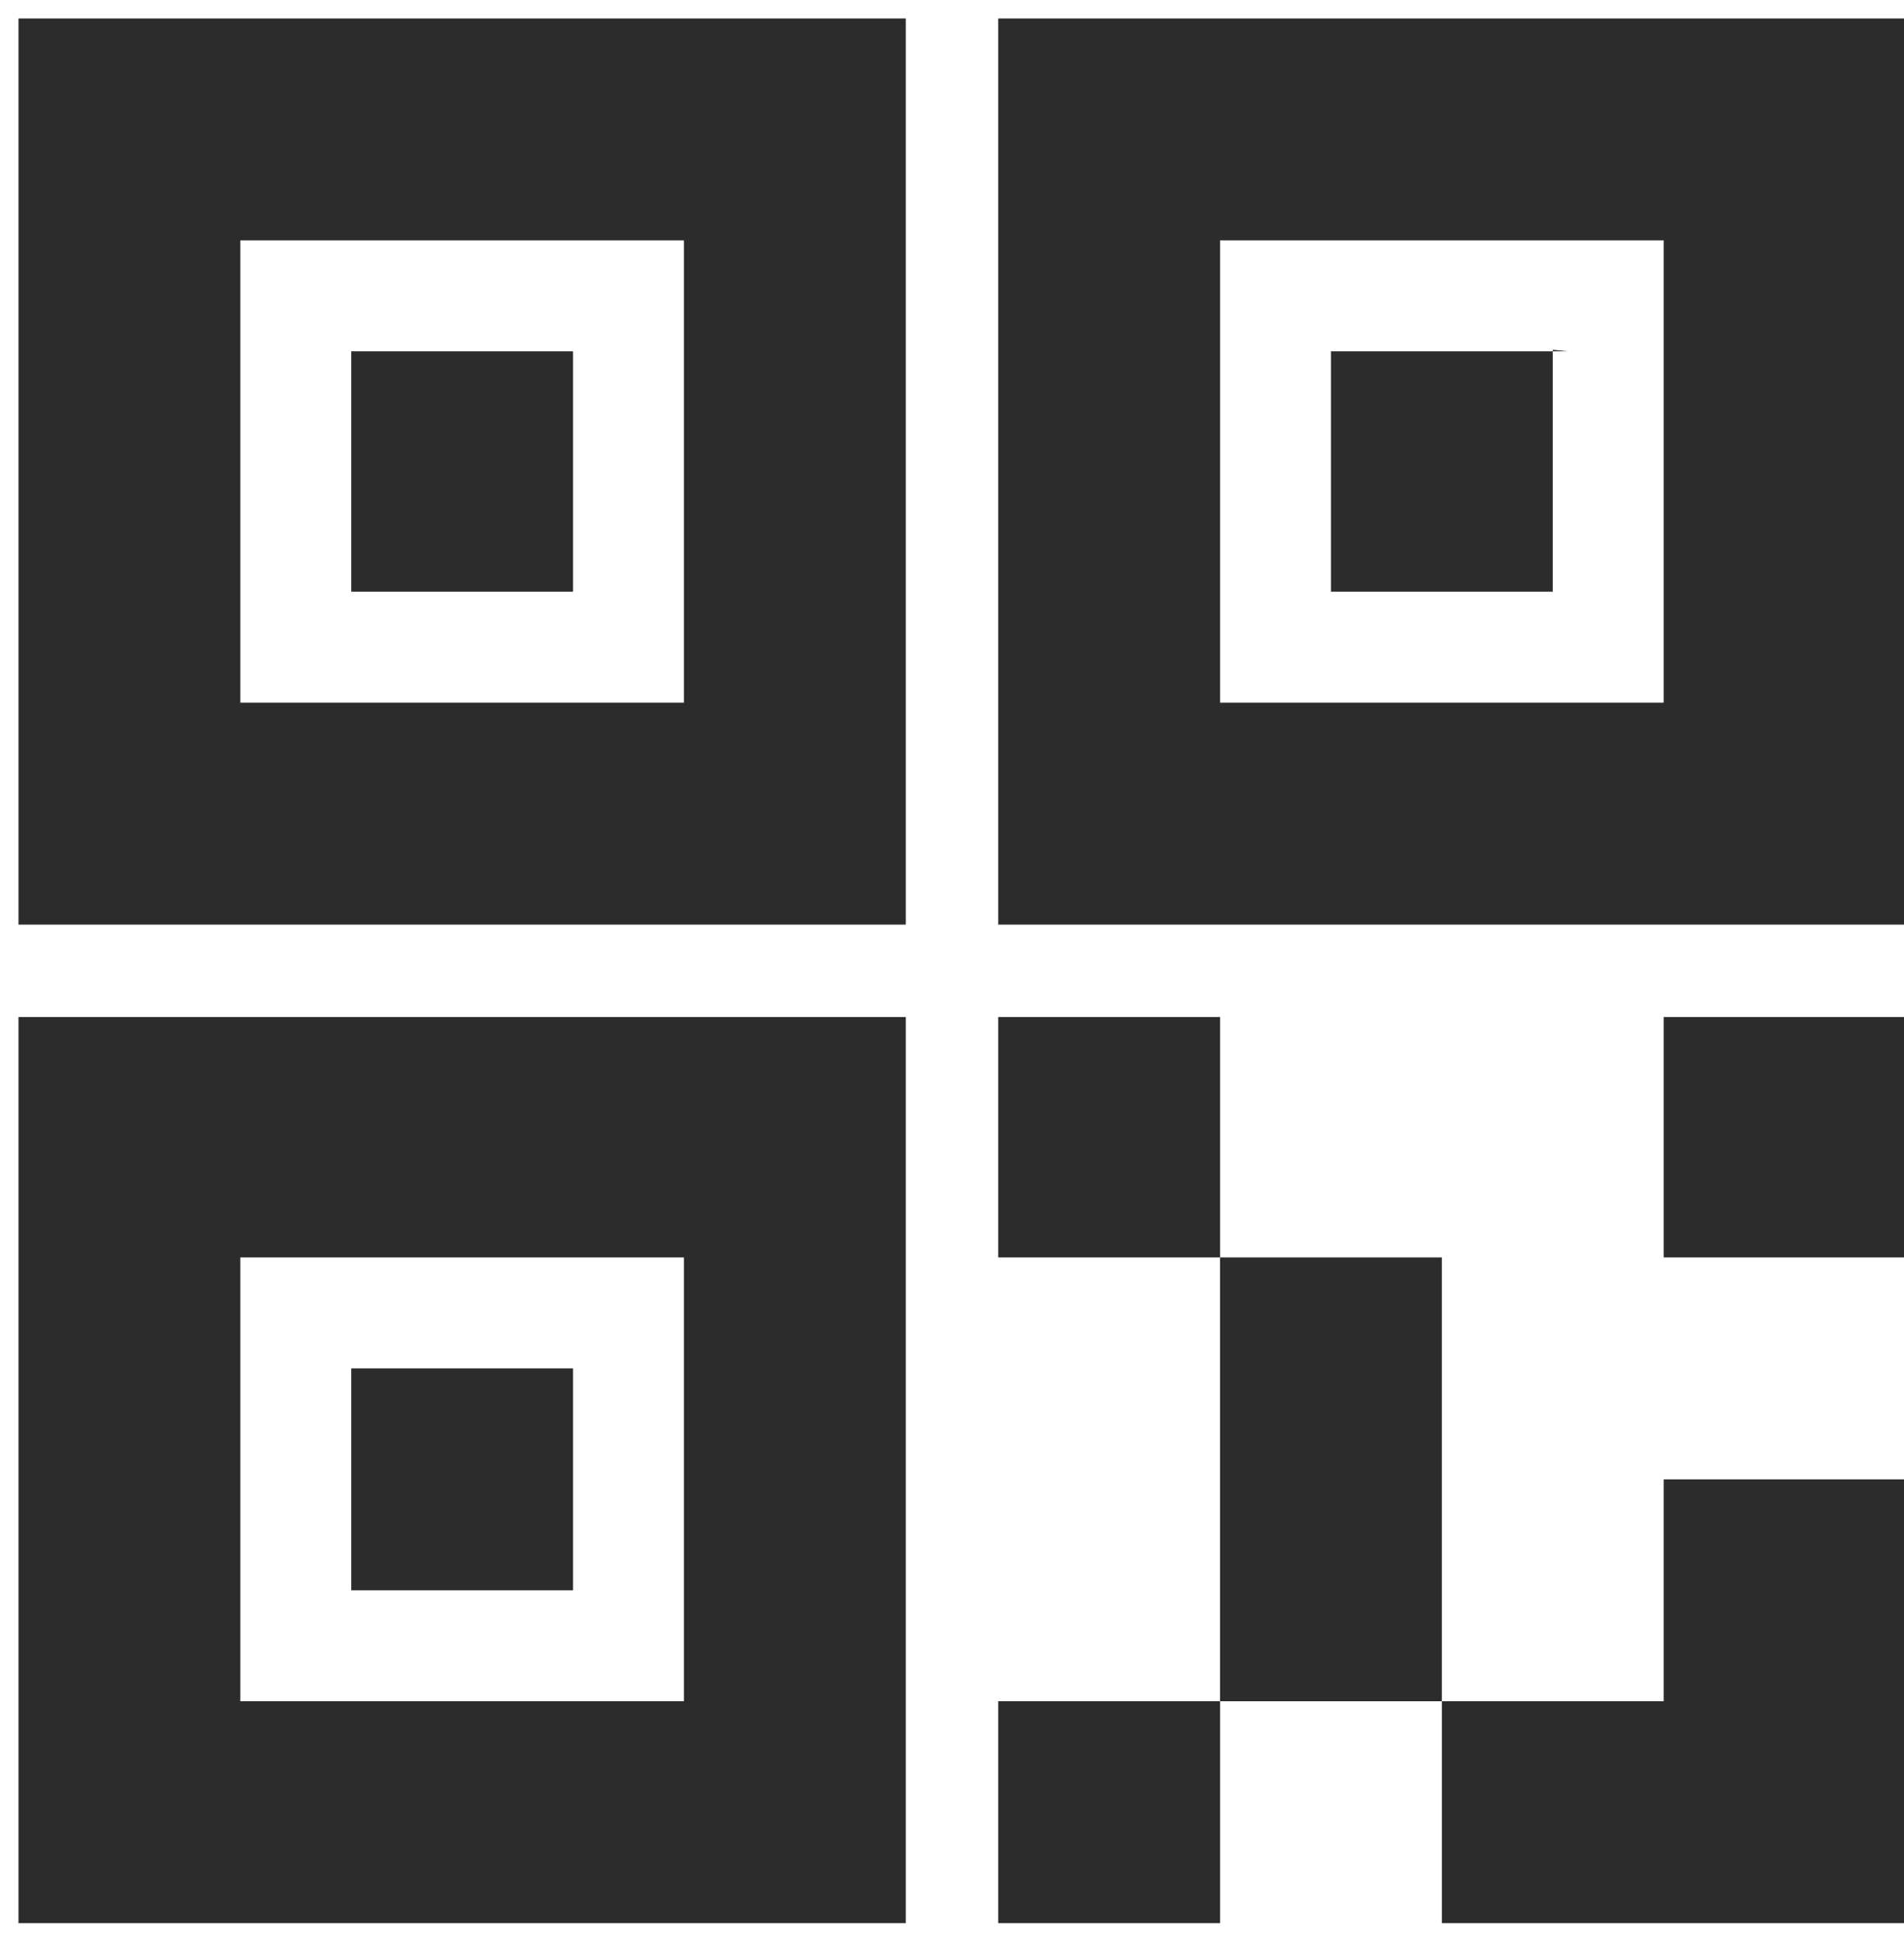 ﻿<?xml version="1.0" encoding="utf-8"?>
<svg version="1.1" xmlns:xlink="http://www.w3.org/1999/xlink" width="103px" height="105px" xmlns="http://www.w3.org/2000/svg">
  <g transform="matrix(1 0 0 1 -313 -400 )">
    <path d="M 1 1  L 1 50  L 49 50  L 49 1  L 1 1  Z M 13 38  L 13 13  L 37 13  L 37 38  L 13 38  Z M 103 1  L 54 1  L 54 50  L 103 50  L 103 1  Z M 90 13  L 90 38  L 66 38  L 66 13  L 90 13  Z M 19 19  L 19 32  L 31 32  L 31 19  L 19 19  Z M 1 55  L 1 104  L 49 104  L 49 55  L 1 55  Z M 13 92  L 13 68  L 37 68  L 37 92  L 13 92  Z M 84 18.916  L 84.823 19  L 72 19  L 72 32  L 84 32  L 84 18.916  Z M 54 92  L 54 104  L 66 104  L 66 92  L 54 92  Z M 78 68  L 66 68  L 66 92  L 78 92  L 78 68  Z M 90 80  L 90 92  L 78 92  L 78 104  L 103 104  L 103 80  L 90 80  Z M 90 55  L 90 68  L 103 68  L 103 55  L 90 55  Z M 66 55  L 54 55  L 54 68  L 66 68  L 66 55  Z M 19 74  L 19 86  L 31 86  L 31 74  L 19 74  Z " fill-rule="nonzero" fill="#2c2c2c" stroke="none" transform="matrix(1 0 0 1 313 400 )" />
  </g>
</svg>